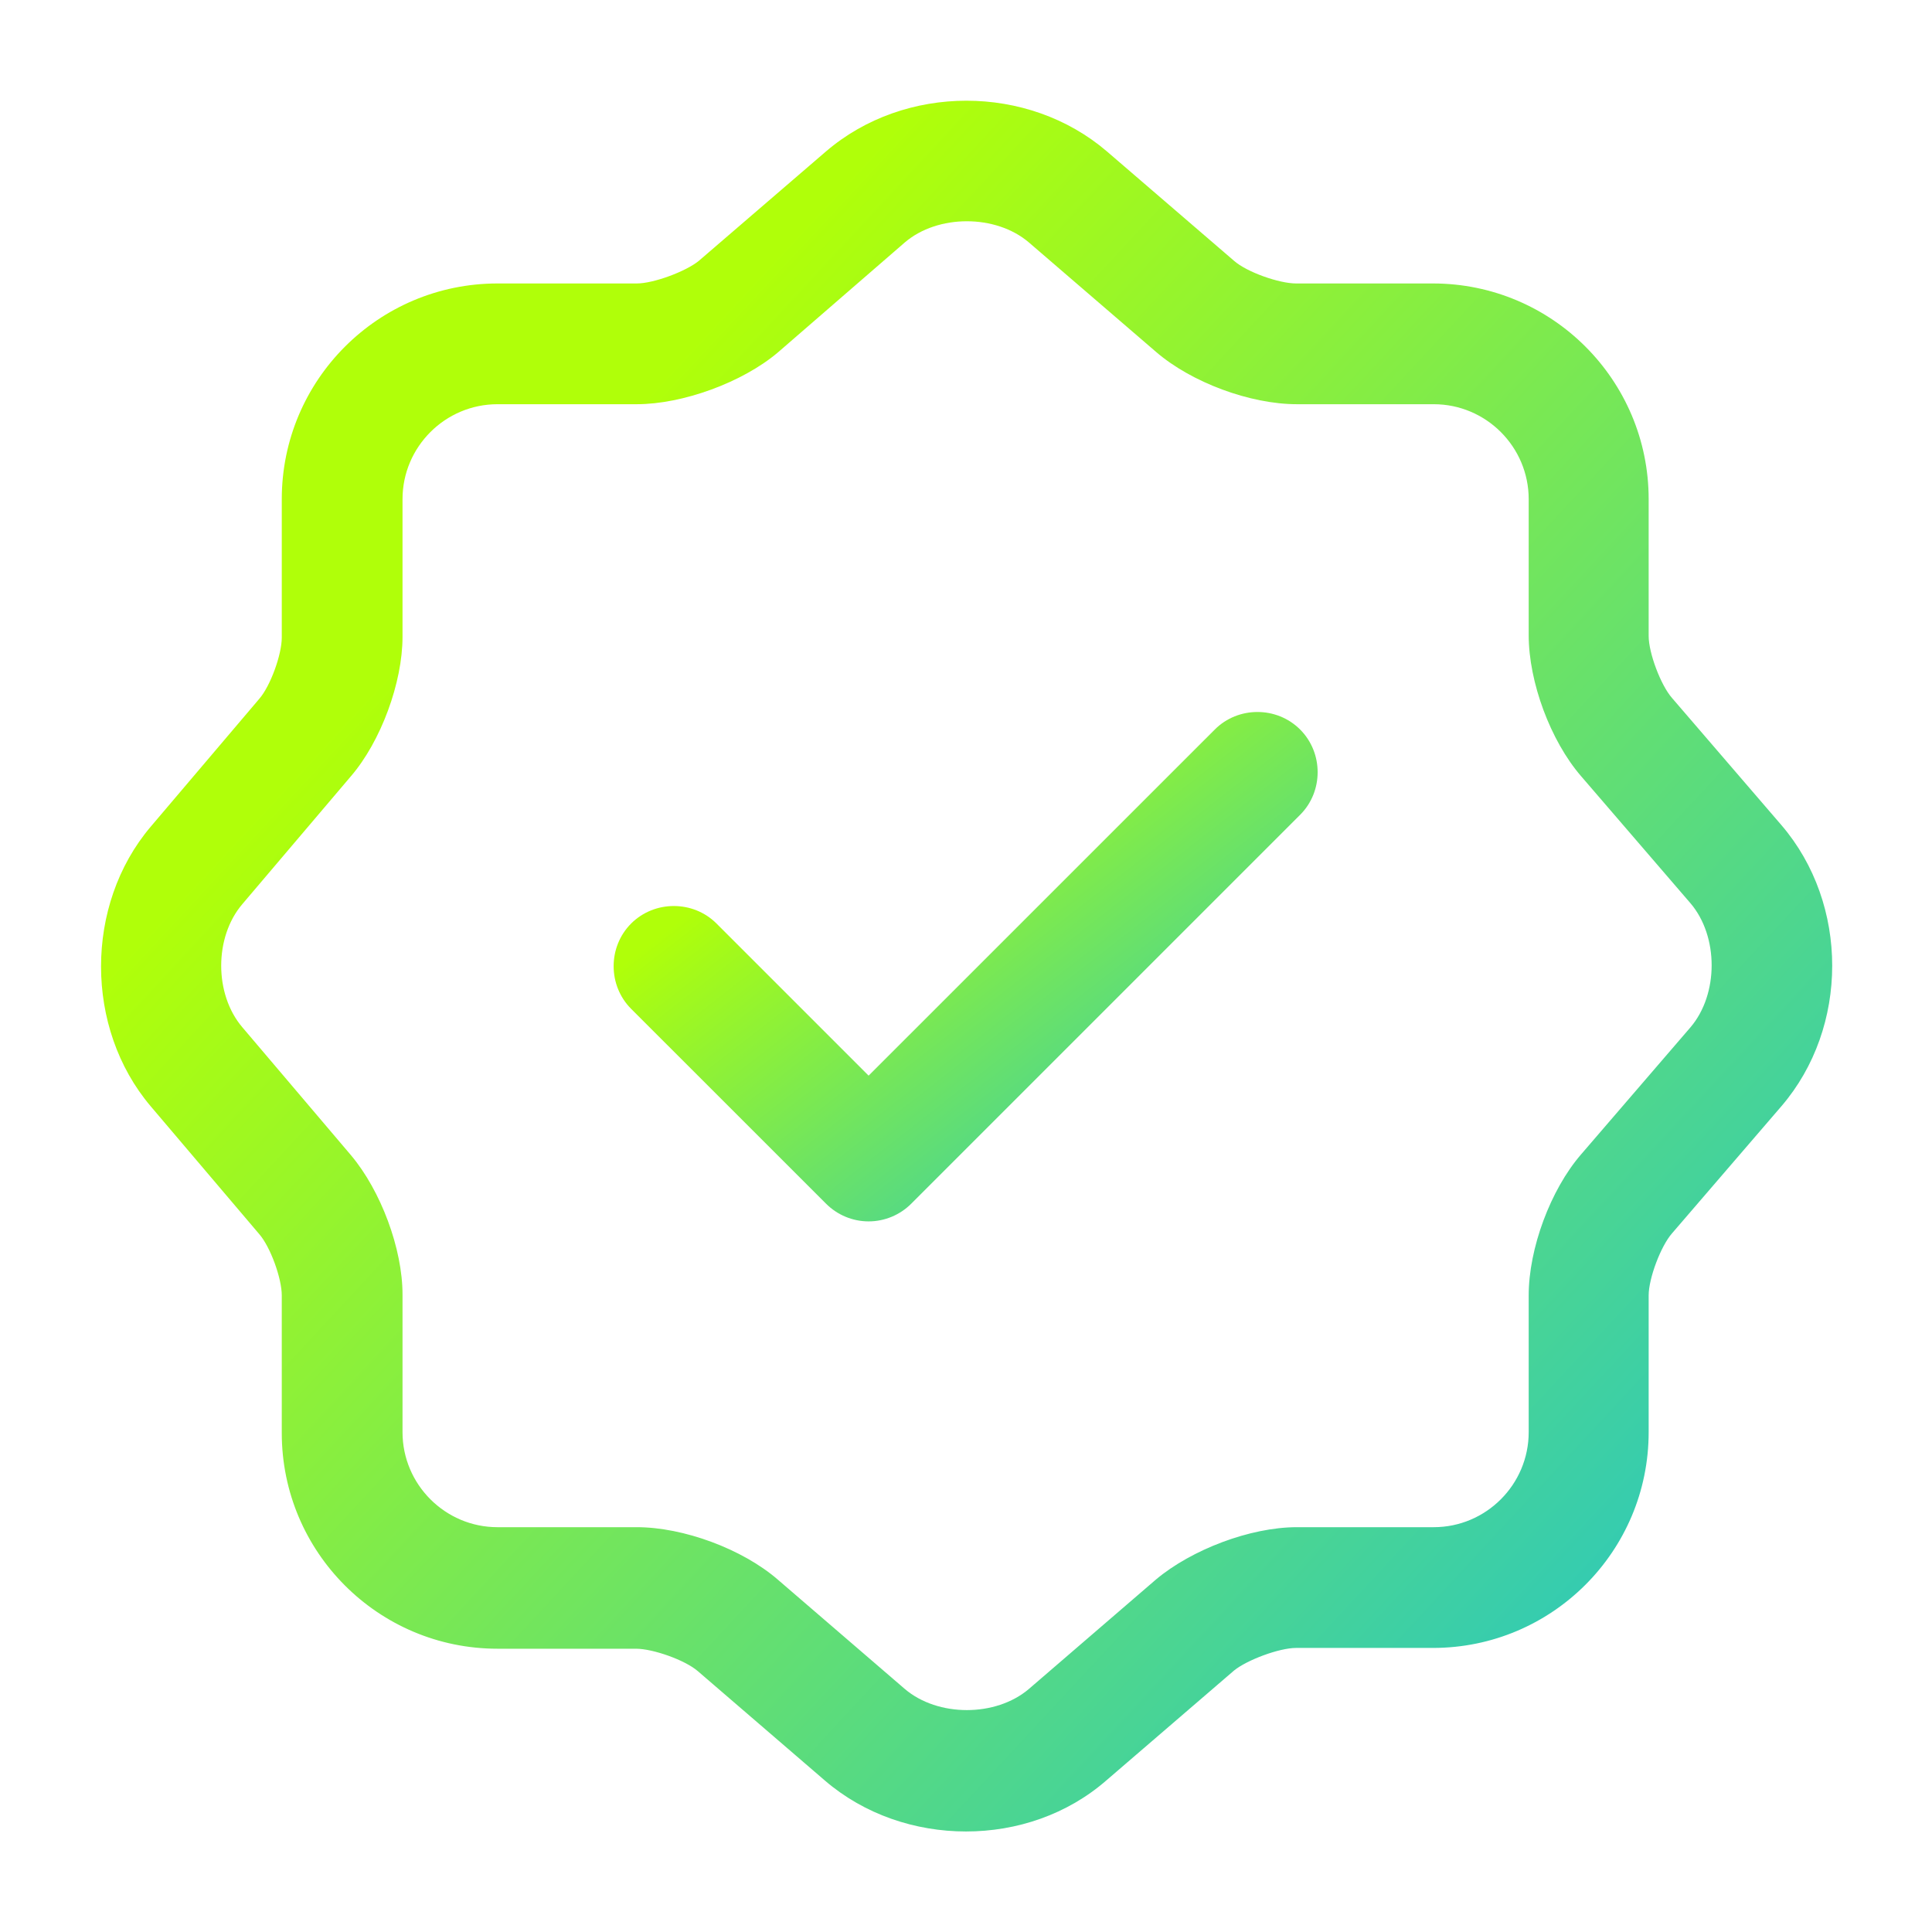 <svg width="32" height="32" viewBox="0 0 32 32" fill="none" xmlns="http://www.w3.org/2000/svg">
<g id="vuesax/outline/verify">
<g id="verify">
<path id="Vector" d="M14.387 20.23C14.121 20.23 13.867 20.123 13.681 19.936L10.454 16.71C10.067 16.323 10.067 15.683 10.454 15.296C10.841 14.91 11.481 14.91 11.867 15.296L14.387 17.816L20.121 12.083C20.507 11.696 21.147 11.696 21.534 12.083C21.921 12.47 21.921 13.11 21.534 13.496L15.094 19.936C14.907 20.123 14.654 20.23 14.387 20.23Z" fill="url(#paint0_linear_3520_1229)"/>
<path id="Vector_2" d="M16 30.335C15.161 30.335 14.32 30.055 13.667 29.495L11.56 27.681C11.347 27.495 10.814 27.308 10.534 27.308H8.24C6.267 27.308 4.667 25.708 4.667 23.735L4.667 21.455C4.667 21.175 4.48 20.655 4.294 20.441L2.494 18.321C1.4 17.028 1.4 14.988 2.494 13.695L4.294 11.575C4.48 11.361 4.667 10.841 4.667 10.561V8.268C4.667 6.295 6.267 4.695 8.24 4.695H10.547C10.827 4.695 11.361 4.495 11.574 4.321L13.681 2.508C14.987 1.388 17.027 1.388 18.334 2.508L20.441 4.321C20.654 4.508 21.187 4.695 21.467 4.695L23.734 4.695C25.707 4.695 27.307 6.295 27.307 8.268V10.535C27.307 10.815 27.507 11.348 27.694 11.561L29.507 13.668C30.627 14.975 30.627 17.015 29.507 18.321L27.694 20.428C27.507 20.641 27.307 21.175 27.307 21.455V23.721C27.307 25.695 25.707 27.295 23.734 27.295H21.467C21.187 27.295 20.654 27.495 20.441 27.668L18.334 29.481C17.68 30.055 16.84 30.335 16 30.335ZM8.24 6.695C7.374 6.695 6.667 7.401 6.667 8.268V10.548C6.667 11.308 6.307 12.281 5.814 12.855L4.014 14.975C3.547 15.521 3.547 16.468 4.014 17.015L5.814 19.135C6.307 19.721 6.667 20.681 6.667 21.441V23.721C6.667 24.588 7.374 25.295 8.24 25.295H10.547C11.32 25.295 12.294 25.655 12.88 26.161L14.987 27.975C15.534 28.441 16.494 28.441 17.041 27.975L19.147 26.161C19.734 25.668 20.707 25.295 21.48 25.295H23.747C24.614 25.295 25.32 24.588 25.32 23.721V21.455C25.32 20.681 25.68 19.708 26.187 19.121L28 17.015C28.467 16.468 28.467 15.508 28 14.961L26.187 12.855C25.68 12.268 25.32 11.295 25.32 10.521V8.268C25.32 7.401 24.614 6.695 23.747 6.695H21.48C20.707 6.695 19.734 6.335 19.147 5.828L17.041 4.015C16.494 3.548 15.534 3.548 14.987 4.015L12.88 5.841C12.294 6.335 11.307 6.695 10.547 6.695H8.24Z" fill="url(#paint1_linear_3520_1229)"/>
</g>
</g>
<defs>
<linearGradient id="paint0_linear_3520_1229" x1="16.189" y1="11.384" x2="23.452" y2="20.7" gradientUnits="userSpaceOnUse">
<stop stop-color="#B0FF09"/>
<stop offset="1" stop-color="#05B8F1"/>
</linearGradient>
<linearGradient id="paint1_linear_3520_1229" x1="16.489" y1="0.28" x2="41.867" y2="23.834" gradientUnits="userSpaceOnUse">
<stop stop-color="#B0FF09"/>
<stop offset="1" stop-color="#05B8F1"/>
</linearGradient>
</defs>
</svg>
